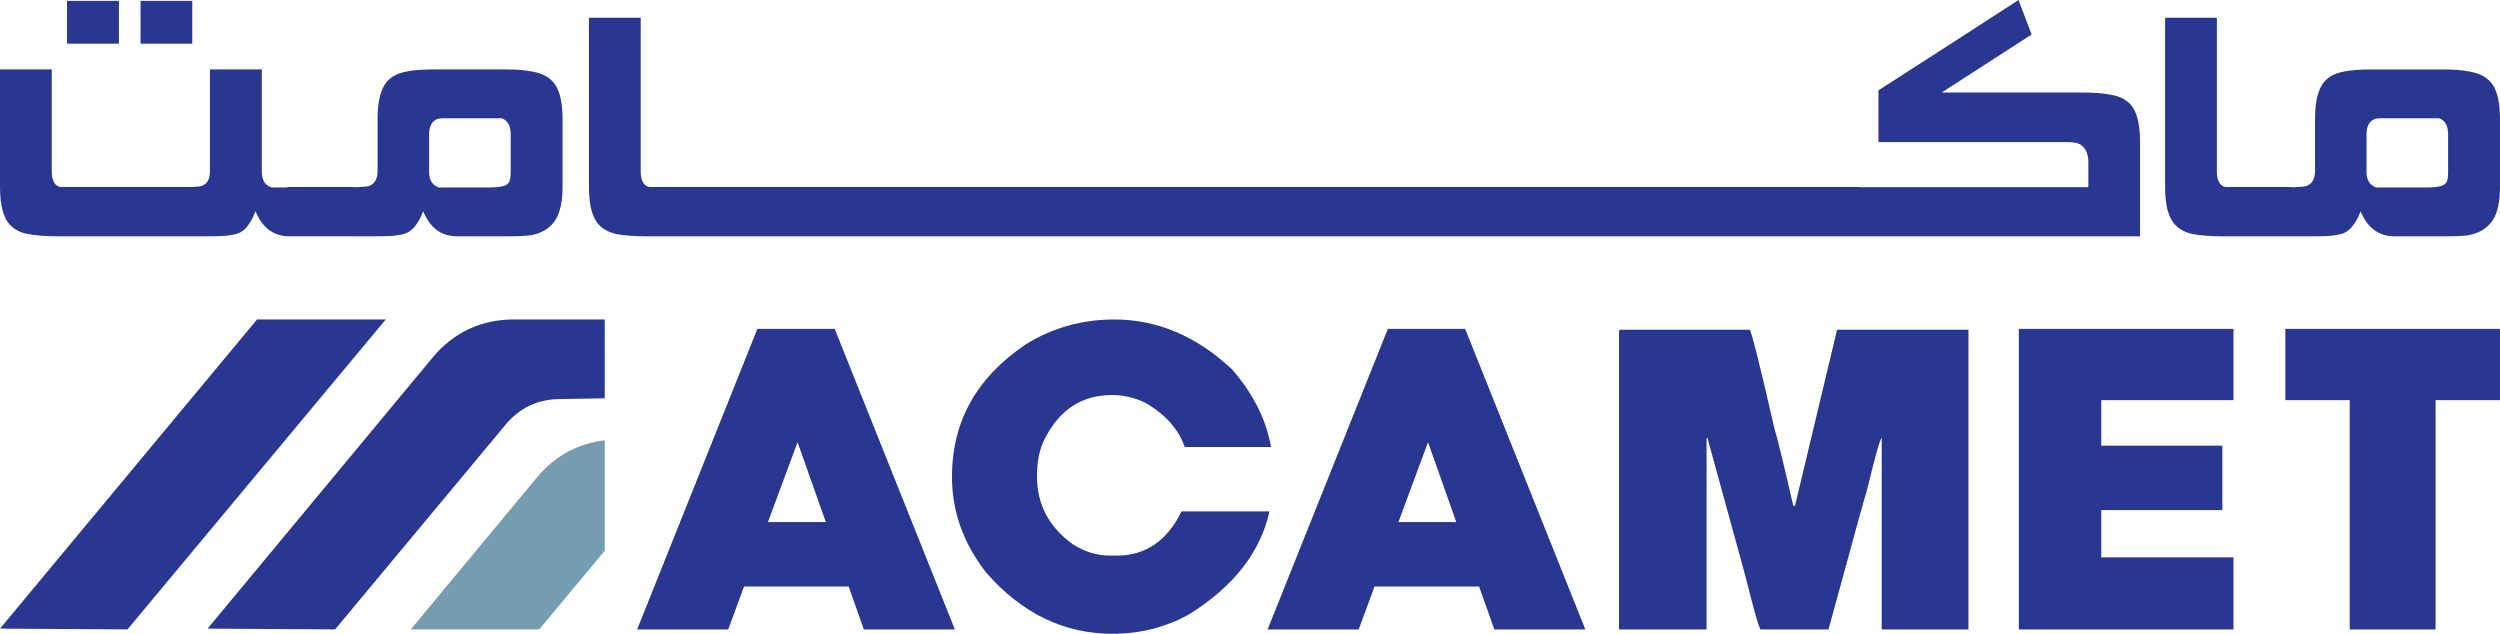 <?xml version="1.0" encoding="UTF-8"?>
<!DOCTYPE svg PUBLIC "-//W3C//DTD SVG 1.1//EN" "http://www.w3.org/Graphics/SVG/1.1/DTD/svg11.dtd">
<!-- Creator: CorelDRAW -->
<svg xmlns="http://www.w3.org/2000/svg" xml:space="preserve" width="65.383mm" height="16.575mm" version="1.1" style="shape-rendering:geometricPrecision; text-rendering:geometricPrecision; image-rendering:optimizeQuality; fill-rule:evenodd; clip-rule:evenodd"
viewBox="0 0 2285.27 579.33"
 xmlns:xlink="http://www.w3.org/1999/xlink"
 xmlns:xodm="http://www.corel.com/coreldraw/odm/2003">
 <defs>
  <style type="text/css">
   <![CDATA[
    .fil0 {fill:#293790}
    .fil2 {fill:#749DB0}
    .fil1 {fill:#293790;fill-rule:nonzero}
   ]]>
  </style>
 </defs>
 <g id="Layer_x0020_1">
  <g id="_1843955450688">
   <polygon class="fil0" points="-0,574.62 234.95,292.03 352.61,292.03 116.55,575.34 "/>
   <path class="fil0" d="M189.75 574.62l205.77 -247.86c18.9,-22.77 44.37,-34.73 73.97,-34.73l83.31 0 0 72.06 -42.21 0.72c-19.31,0.33 -35.8,8.22 -48.16,23.06l-156.13 187.47 -116.55 -0.72z"/>
   <path class="fil1" d="M680.14 536.13l-14.47 39.25 -83.26 0 109.93 -274.78 70.67 0 109.86 274.78 -83.2 0 -13.93 -39.25 -95.59 0zm74.76 -58.88l-25.86 -73.01 -27.06 73.01 52.92 0zm325.1 -9.78l80.45 0c-8.37,37.65 -33.16,69.2 -74.35,94.59 -21.1,11.52 -44.14,17.28 -69.13,17.28 -44.34,0 -82.8,-18.62 -115.35,-55.73 -20.96,-26.73 -31.41,-56 -31.41,-87.95 0,-50.38 22.51,-90.63 67.52,-120.91 24.45,-15.14 51.38,-22.71 80.85,-22.71 39.25,0 75.09,15.14 107.51,45.49 19.36,22.1 31.28,45.82 35.77,71.07l-78.9 0c-5.63,-16.34 -17.69,-29.87 -36.11,-40.46 -9.71,-4.69 -19.89,-7.03 -30.61,-7.03 -27.26,0 -47.63,13.33 -61.22,39.99 -4.76,9.31 -7.1,20.57 -7.1,33.76l0 0.8c0,25.52 10.99,46.22 32.96,62.03 10.85,6.77 22.1,10.19 33.76,10.19l6.3 0c26.19,0 45.89,-13.46 59.08,-40.39zm176.46 68.66l-14.47 39.25 -83.26 0 109.92 -274.78 70.67 0 109.86 274.78 -83.2 0 -13.93 -39.25 -95.59 0zm74.76 -58.88l-25.86 -73.01 -27.06 73.01 52.92 0zm150.26 -175.84l117.76 0c1.41,0 9.05,30.08 22.77,90.3 2.61,8.24 8.37,31.75 17.21,70.6l1.61 0 38.45 -160.9 120.11 0 0 273.98 -79.31 0 0 -175.04c-1.27,0 -5.69,15.68 -13.33,47.09 -1,2.75 -12.79,45.42 -35.3,127.95l-62.03 0c-1.14,0 -5.89,-16.48 -14.13,-49.44l-34.5 -125.6 -0.8 0 0 175.04 -80.05 0 0 -272.37c0.07,-1.07 0.6,-1.61 1.54,-1.61zm560.16 -0.8l0 65.18 -120.85 0 0 41.6 110.66 0 0 58.88 -110.66 0 0 43.21 120.85 0 0 65.92 -196.21 0 0 -274.78 196.21 0zm243.64 0l0 65.18 -58.88 0 0 209.6 -78.51 0 0 -209.6 -58.82 0 0 -65.18 196.21 0z"/>
   <path class="fil2" d="M375.48 575.34l115.21 -138.78c16.32,-19.67 37.56,-31.26 62.11,-34.06l0 100.95 -59.88 71.89 -117.45 0z"/>
   <path class="fil1" d="M184.48 169.71c-0.14,0.27 -0.34,0.41 -0.55,0.41l0.55 -0.41zm-8.72 -129.81l-47.31 0 0 -39.08 47.31 0 0 39.08zm-67.05 0l-47.44 0 0 -39.08 47.44 0 0 39.08zm-56.63 176.1c-11.29,0 -20.63,-0.81 -27.91,-2.38l0.2 0.21c-8.92,-2.11 -15.2,-6.6 -18.86,-13.34 -3.69,-6.8 -5.51,-16.89 -5.51,-30.36l0 -106.67 47.31 0 0 93.32c0,7.83 2.8,14.16 8.99,14.16l115.25 0c1.7,0 3.41,0 5.1,-0.07 1.63,-0.07 3.14,-0.21 4.49,-0.34 1.29,-0.13 2.24,-0.27 2.79,-0.41l-0.41 0.2c3.07,-1.02 5.16,-2.67 6.47,-4.9 1.28,-2.19 1.91,-5.18 1.91,-9.05l0 -92.92 47.44 0 0 93.32c0,4.02 0.71,7.14 2.11,9.47 1.39,2.3 3.61,4.02 6.67,5.11l17.77 0 0 44.65 -1.02 0c-14.63,0 -25.05,-7.62 -31.31,-22.94 -2.25,6.12 -5.02,11.04 -8.23,14.77 -3.25,3.76 -7.11,5.78 -11.51,6.6 -2.54,0.48 -5.93,1.09 -10.28,1.3 -4.29,0.2 -9.6,0.27 -15.86,0.27l-135.6 0zm210.61 -45.06l47.86 0 -34.39 0 47.85 0 0 45.06 -47.85 0 34.39 0 -47.86 0 0 -45.06zm74.93 -1.22c-0.13,0.27 -0.34,0.41 -0.61,0.41l0.61 -0.41zm54.6 -12.94c0,4 0.78,7.14 2.24,9.47 1.45,2.29 3.61,4.02 6.54,5.11l45.68 0c5.45,0 9.74,-0.38 12.86,-1.09 3.14,-0.71 5.15,-2.2 6.06,-4.29 0.78,-1.78 1.23,-4.7 1.23,-8.78l0 -34.52c0,-7.69 -2.73,-12.59 -8.17,-14.56l-54.25 0c-8.12,0 -12.18,5.52 -12.18,14.56l0 34.1zm25.73 59.23c-14.48,0 -24.85,-7.62 -31.11,-22.94 -2.24,6.12 -5.04,11.03 -8.37,14.77 -3.33,3.74 -7.18,5.8 -11.58,6.6 -2.67,0.48 -6.13,1.1 -10.35,1.3 -4.28,0.2 -9.61,0.27 -16,0.27l-19.74 0 0 -44.65c2.93,-0.14 6.06,-0.31 9.39,-0.48 3.33,-0.17 5.58,-0.48 6.81,-0.75l-0.41 0.2c5.71,-1.97 8.57,-6.6 8.57,-13.95l0 -47.65c0,-13.55 2.01,-23.78 6.06,-30.63 4.04,-6.82 10.78,-10.93 20.08,-12.66 3.08,-0.57 6.74,-1.16 11.02,-1.5 4.35,-0.34 9.26,-0.48 14.7,-0.48l65.42 0c4.77,0 9.13,0.14 13.14,0.48 3.94,0.33 7.68,0.89 11.16,1.5 9.71,1.7 16.75,5.73 21.03,12.39 4.28,6.67 6.47,16.96 6.47,30.9l0 61.81c0,13.54 -2.18,23.69 -6.47,30.43 -4.29,6.73 -10.93,11.3 -19.81,13.47 -3.02,0.74 -6.75,1.1 -11.02,1.3 -4.22,0.2 -9.07,0.27 -14.5,0.27l-44.52 0zm172.5 0c-5.97,0 -11.3,-0.21 -15.86,-0.62 -4.55,-0.4 -8.51,-0.88 -11.85,-1.56l0.21 0c-4.56,-1.09 -8.39,-2.73 -11.51,-4.9 -3.12,-2.17 -5.65,-5.04 -7.56,-8.58 -1.9,-3.54 -3.38,-7.76 -4.22,-12.73 -0.85,-5.03 -1.3,-10.82 -1.3,-17.49l0 -153.91 47.31 0 0 140.57c0,7.82 2.8,14.16 8.99,14.16l10.55 0 0 45.06 -14.77 0zm11.78 -45.06l47.86 0 4.15 0 1045.89 0 0 45.06 -1045.89 0 -4.15 0 -47.86 0 0 -45.06zm1306.74 -22.74c0,-3.88 -0.64,-7.07 -1.83,-9.67 -1.18,-2.57 -2.92,-4.72 -5.17,-6.26 -1.41,-0.96 -3.34,-1.57 -5.58,-1.9 -2.24,-0.34 -4.98,-0.55 -8.17,-0.55l-171.13 0 0 -47.24c21.85,-13.95 43.22,-27.73 64.12,-41.25 20.95,-13.56 42.27,-27.36 63.92,-41.32 2.25,5.99 4.32,11.3 6.13,16 1.78,4.61 3.74,9.8 5.85,15.52l-82.16 53.03 129.4 0c5.31,0 10.15,0.21 14.37,0.54 4.28,0.34 7.88,0.95 10.96,1.5 9.57,1.69 16.42,5.71 20.49,12.46 4.02,6.66 6.06,16.96 6.06,30.76l0 86.18 -1257.32 0 0 -45.06 1210.08 0.2 0 -22.94zm122.26 67.8c-5.97,0 -11.3,-0.21 -15.86,-0.62 -4.55,-0.4 -8.51,-0.88 -11.84,-1.56l0.2 0c-4.56,-1.09 -8.38,-2.73 -11.5,-4.9 -3.12,-2.17 -5.65,-5.04 -7.56,-8.58 -1.9,-3.54 -3.38,-7.76 -4.22,-12.73 -0.85,-5.03 -1.3,-10.82 -1.3,-17.49l0 -153.91 47.31 0 0 140.57c0,7.82 2.8,14.16 8.99,14.16l10.55 0 0 45.06 -14.77 0zm11.78 -45.06l52.01 0 0 45.06 -52.01 0 0 -45.06zm65.62 -1.22c-0.14,0.27 -0.34,0.41 -0.61,0.41l0.61 -0.41zm54.6 -12.94c0,4 0.78,7.14 2.25,9.47 1.45,2.29 3.61,4.02 6.53,5.11l45.68 0c5.45,0 9.74,-0.38 12.86,-1.09 3.13,-0.71 5.15,-2.2 6.06,-4.29 0.78,-1.78 1.23,-4.7 1.23,-8.78l0 -34.52c0,-7.69 -2.72,-12.59 -8.17,-14.56l-54.25 0c-8.12,0 -12.18,5.52 -12.18,14.56l0 34.1zm25.73 59.23c-14.48,0 -24.85,-7.62 -31.11,-22.94 -2.25,6.12 -5.04,11.03 -8.37,14.77 -3.33,3.74 -7.17,5.8 -11.57,6.6 -2.67,0.48 -6.13,1.1 -10.35,1.3 -4.28,0.2 -9.61,0.27 -16,0.27l-19.74 0 0 -44.65c2.93,-0.14 6.06,-0.31 9.4,-0.48 3.33,-0.17 5.58,-0.48 6.81,-0.75l-0.41 0.2c5.72,-1.97 8.58,-6.6 8.58,-13.95l0 -47.65c0,-13.55 2.01,-23.78 6.06,-30.63 4.04,-6.82 10.78,-10.93 20.08,-12.66 3.08,-0.57 6.74,-1.16 11.03,-1.5 4.35,-0.34 9.26,-0.48 14.7,-0.48l65.42 0c4.76,0 9.13,0.14 13.13,0.48 3.95,0.33 7.69,0.89 11.17,1.5 9.71,1.7 16.75,5.73 21.03,12.39 4.29,6.67 6.47,16.96 6.47,30.9l0 61.81c0,13.54 -2.18,23.69 -6.47,30.43 -4.28,6.73 -10.93,11.3 -19.81,13.47 -3.02,0.74 -6.75,1.1 -11.03,1.3 -4.22,0.2 -9.07,0.27 -14.5,0.27l-44.52 0z"/>
  </g>
 </g>
</svg>
